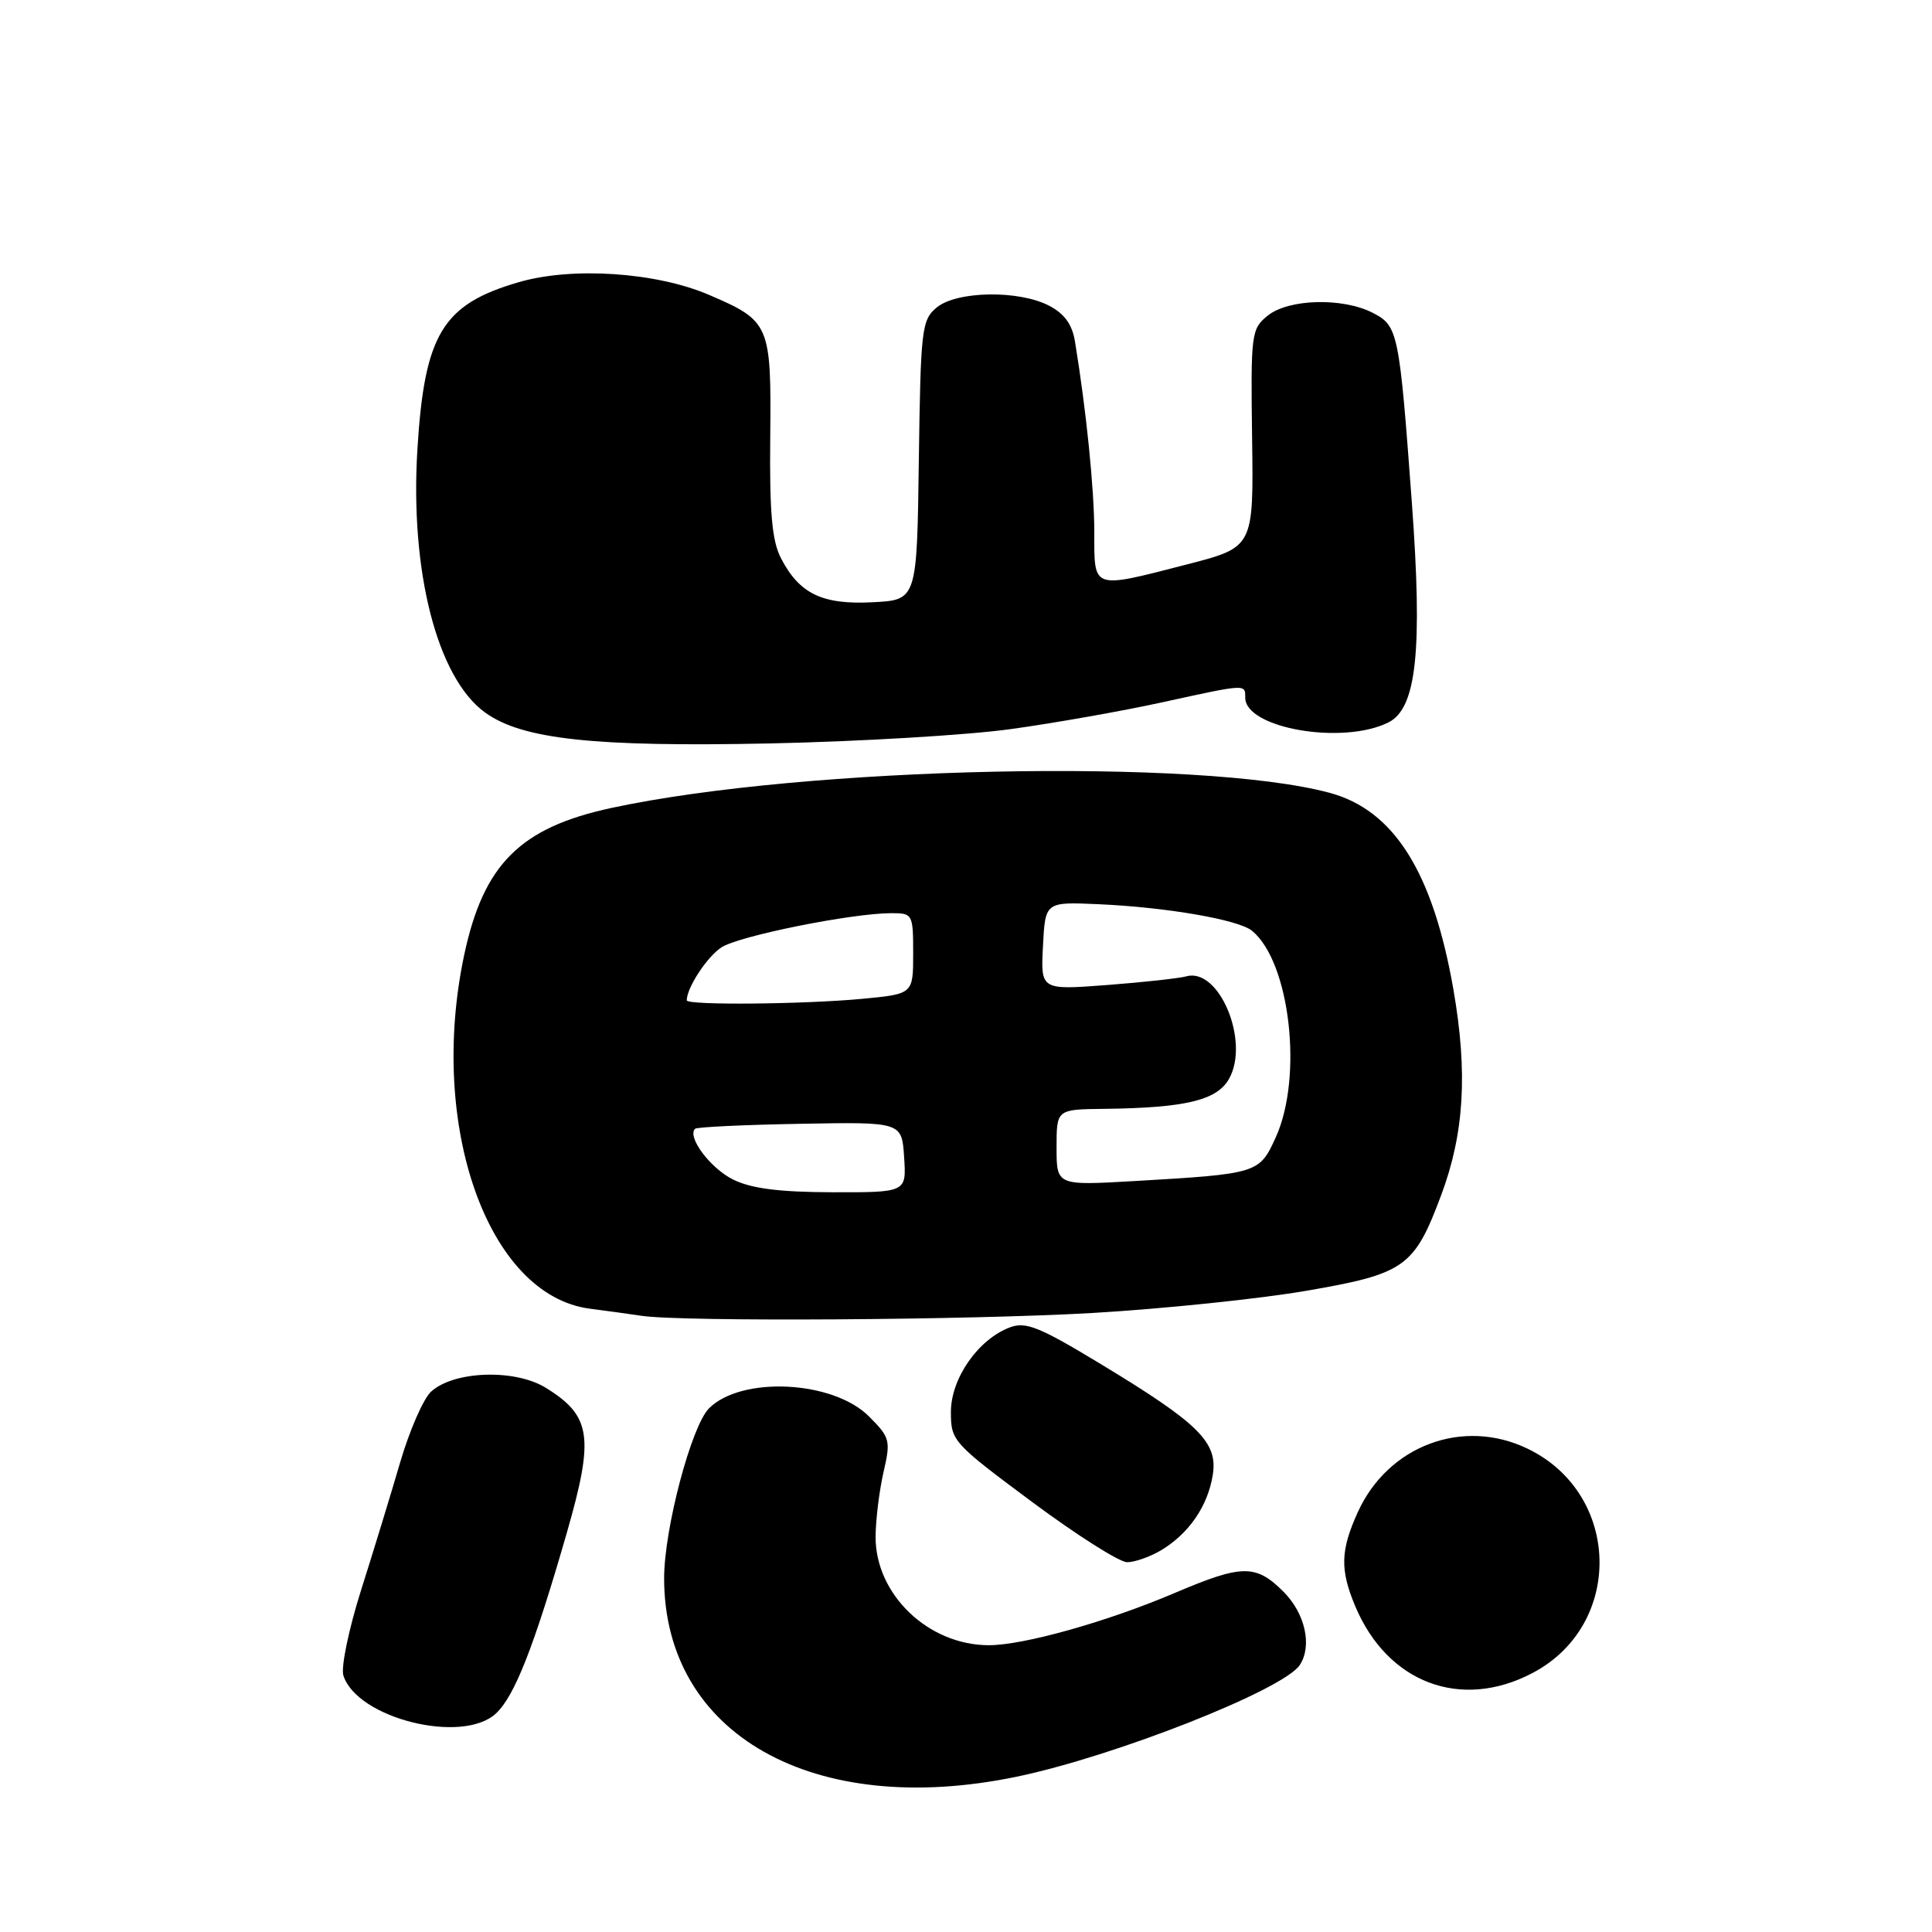 <?xml version="1.0" encoding="UTF-8" standalone="no"?>
<!DOCTYPE svg PUBLIC "-//W3C//DTD SVG 1.1//EN" "http://www.w3.org/Graphics/SVG/1.1/DTD/svg11.dtd" >
<svg xmlns="http://www.w3.org/2000/svg" xmlns:xlink="http://www.w3.org/1999/xlink" version="1.1" viewBox="0 0 256 256">
 <g >
 <path fill="currentColor"
d=" M 134.63 235.44 C 147.62 232.76 170.08 223.91 172.23 220.62 C 173.90 218.08 172.94 213.79 170.08 210.92 C 166.40 207.25 164.61 207.27 155.70 211.06 C 146.71 214.89 135.64 218.00 131.02 218.00 C 122.99 217.99 115.98 211.26 116.02 203.60 C 116.04 201.35 116.51 197.50 117.07 195.07 C 118.04 190.86 117.94 190.48 115.13 187.67 C 110.38 182.92 98.25 182.31 93.95 186.61 C 91.61 188.95 88.00 202.60 88.00 209.12 C 88.00 229.83 107.77 240.99 134.63 235.44 Z  M 65.72 227.04 C 68.19 224.74 70.75 218.23 75.11 203.09 C 78.76 190.40 78.36 187.62 72.32 183.89 C 68.24 181.37 60.17 181.63 57.13 184.39 C 56.11 185.31 54.26 189.54 53.02 193.78 C 51.78 198.03 49.44 205.68 47.82 210.78 C 46.21 215.89 45.16 220.94 45.50 222.01 C 47.31 227.70 61.28 231.18 65.72 227.04 Z  M 203.09 221.67 C 215.19 215.29 214.81 197.96 202.44 191.97 C 193.87 187.82 183.93 191.53 179.91 200.38 C 177.62 205.43 177.55 207.98 179.55 212.77 C 183.82 223.00 193.58 226.69 203.09 221.67 Z  M 153.85 205.42 C 157.52 203.22 160.03 199.58 160.69 195.49 C 161.41 191.11 158.93 188.65 145.75 180.68 C 137.69 175.80 135.91 175.09 133.80 175.89 C 129.60 177.48 126.00 182.65 126.00 187.09 C 126.00 190.93 126.26 191.21 136.75 199.01 C 142.66 203.40 148.33 207.00 149.35 207.00 C 150.36 207.00 152.39 206.29 153.85 205.42 Z  M 144.69 173.98 C 154.14 173.43 166.97 172.10 173.19 171.02 C 186.16 168.78 187.40 167.90 190.96 158.37 C 194.02 150.20 194.50 142.14 192.59 131.15 C 189.88 115.57 184.71 107.34 176.17 105.05 C 159.03 100.43 106.62 101.54 81.00 107.06 C 68.91 109.67 64.06 114.52 61.50 126.57 C 56.70 149.25 64.68 171.67 78.17 173.41 C 80.55 173.72 83.62 174.14 85.00 174.35 C 90.36 175.16 128.38 174.92 144.69 173.98 Z  M 134.00 96.60 C 139.78 95.80 148.75 94.21 153.95 93.07 C 165.20 90.61 165.00 90.62 165.00 92.44 C 165.00 96.52 177.98 98.75 184.00 95.71 C 187.71 93.83 188.52 86.16 187.07 66.50 C 185.41 43.94 185.25 43.18 181.91 41.46 C 177.93 39.40 170.73 39.59 167.97 41.83 C 165.80 43.58 165.72 44.20 165.91 58.08 C 166.11 72.51 166.11 72.51 157.31 74.78 C 144.61 78.05 145.00 78.19 145.00 70.57 C 145.00 64.83 143.95 54.46 142.44 45.25 C 142.07 42.98 141.04 41.56 139.00 40.50 C 134.96 38.41 126.77 38.55 124.11 40.75 C 122.13 42.40 121.99 43.57 121.75 61.00 C 121.50 79.50 121.50 79.50 115.65 79.80 C 108.97 80.15 105.93 78.69 103.49 73.98 C 102.29 71.67 101.96 67.96 102.06 57.92 C 102.21 42.99 102.02 42.54 93.97 39.08 C 86.97 36.07 75.84 35.32 68.74 37.39 C 58.65 40.32 56.25 44.26 55.31 59.50 C 54.31 75.70 57.92 89.80 64.26 94.40 C 69.16 97.96 78.65 98.99 102.00 98.51 C 113.83 98.26 128.22 97.41 134.00 96.60 Z  M 97.15 156.30 C 94.14 154.82 91.01 150.65 92.10 149.57 C 92.33 149.34 98.59 149.04 106.01 148.91 C 119.50 148.66 119.50 148.66 119.80 153.33 C 120.11 158.00 120.11 158.00 110.30 157.98 C 103.25 157.96 99.56 157.49 97.15 156.30 Z  M 140.00 152.05 C 140.00 147.00 140.00 147.00 146.25 146.93 C 157.11 146.80 161.26 145.80 162.86 142.94 C 165.64 137.98 161.54 128.16 157.20 129.37 C 156.26 129.63 151.54 130.15 146.70 130.52 C 137.89 131.19 137.89 131.19 138.20 125.34 C 138.50 119.50 138.50 119.50 145.50 119.81 C 154.57 120.21 164.12 121.86 165.91 123.34 C 170.94 127.49 172.68 142.69 169.05 150.69 C 166.87 155.49 166.72 155.54 150.25 156.50 C 140.00 157.09 140.00 157.09 140.00 152.05 Z  M 91.00 132.55 C 91.00 130.88 93.68 126.78 95.60 125.53 C 97.92 124.01 112.89 121.00 118.13 121.00 C 120.93 121.00 121.00 121.13 121.00 126.36 C 121.00 131.71 121.00 131.71 114.25 132.35 C 106.46 133.08 91.00 133.22 91.00 132.55 Z "/>
</g>
</svg>